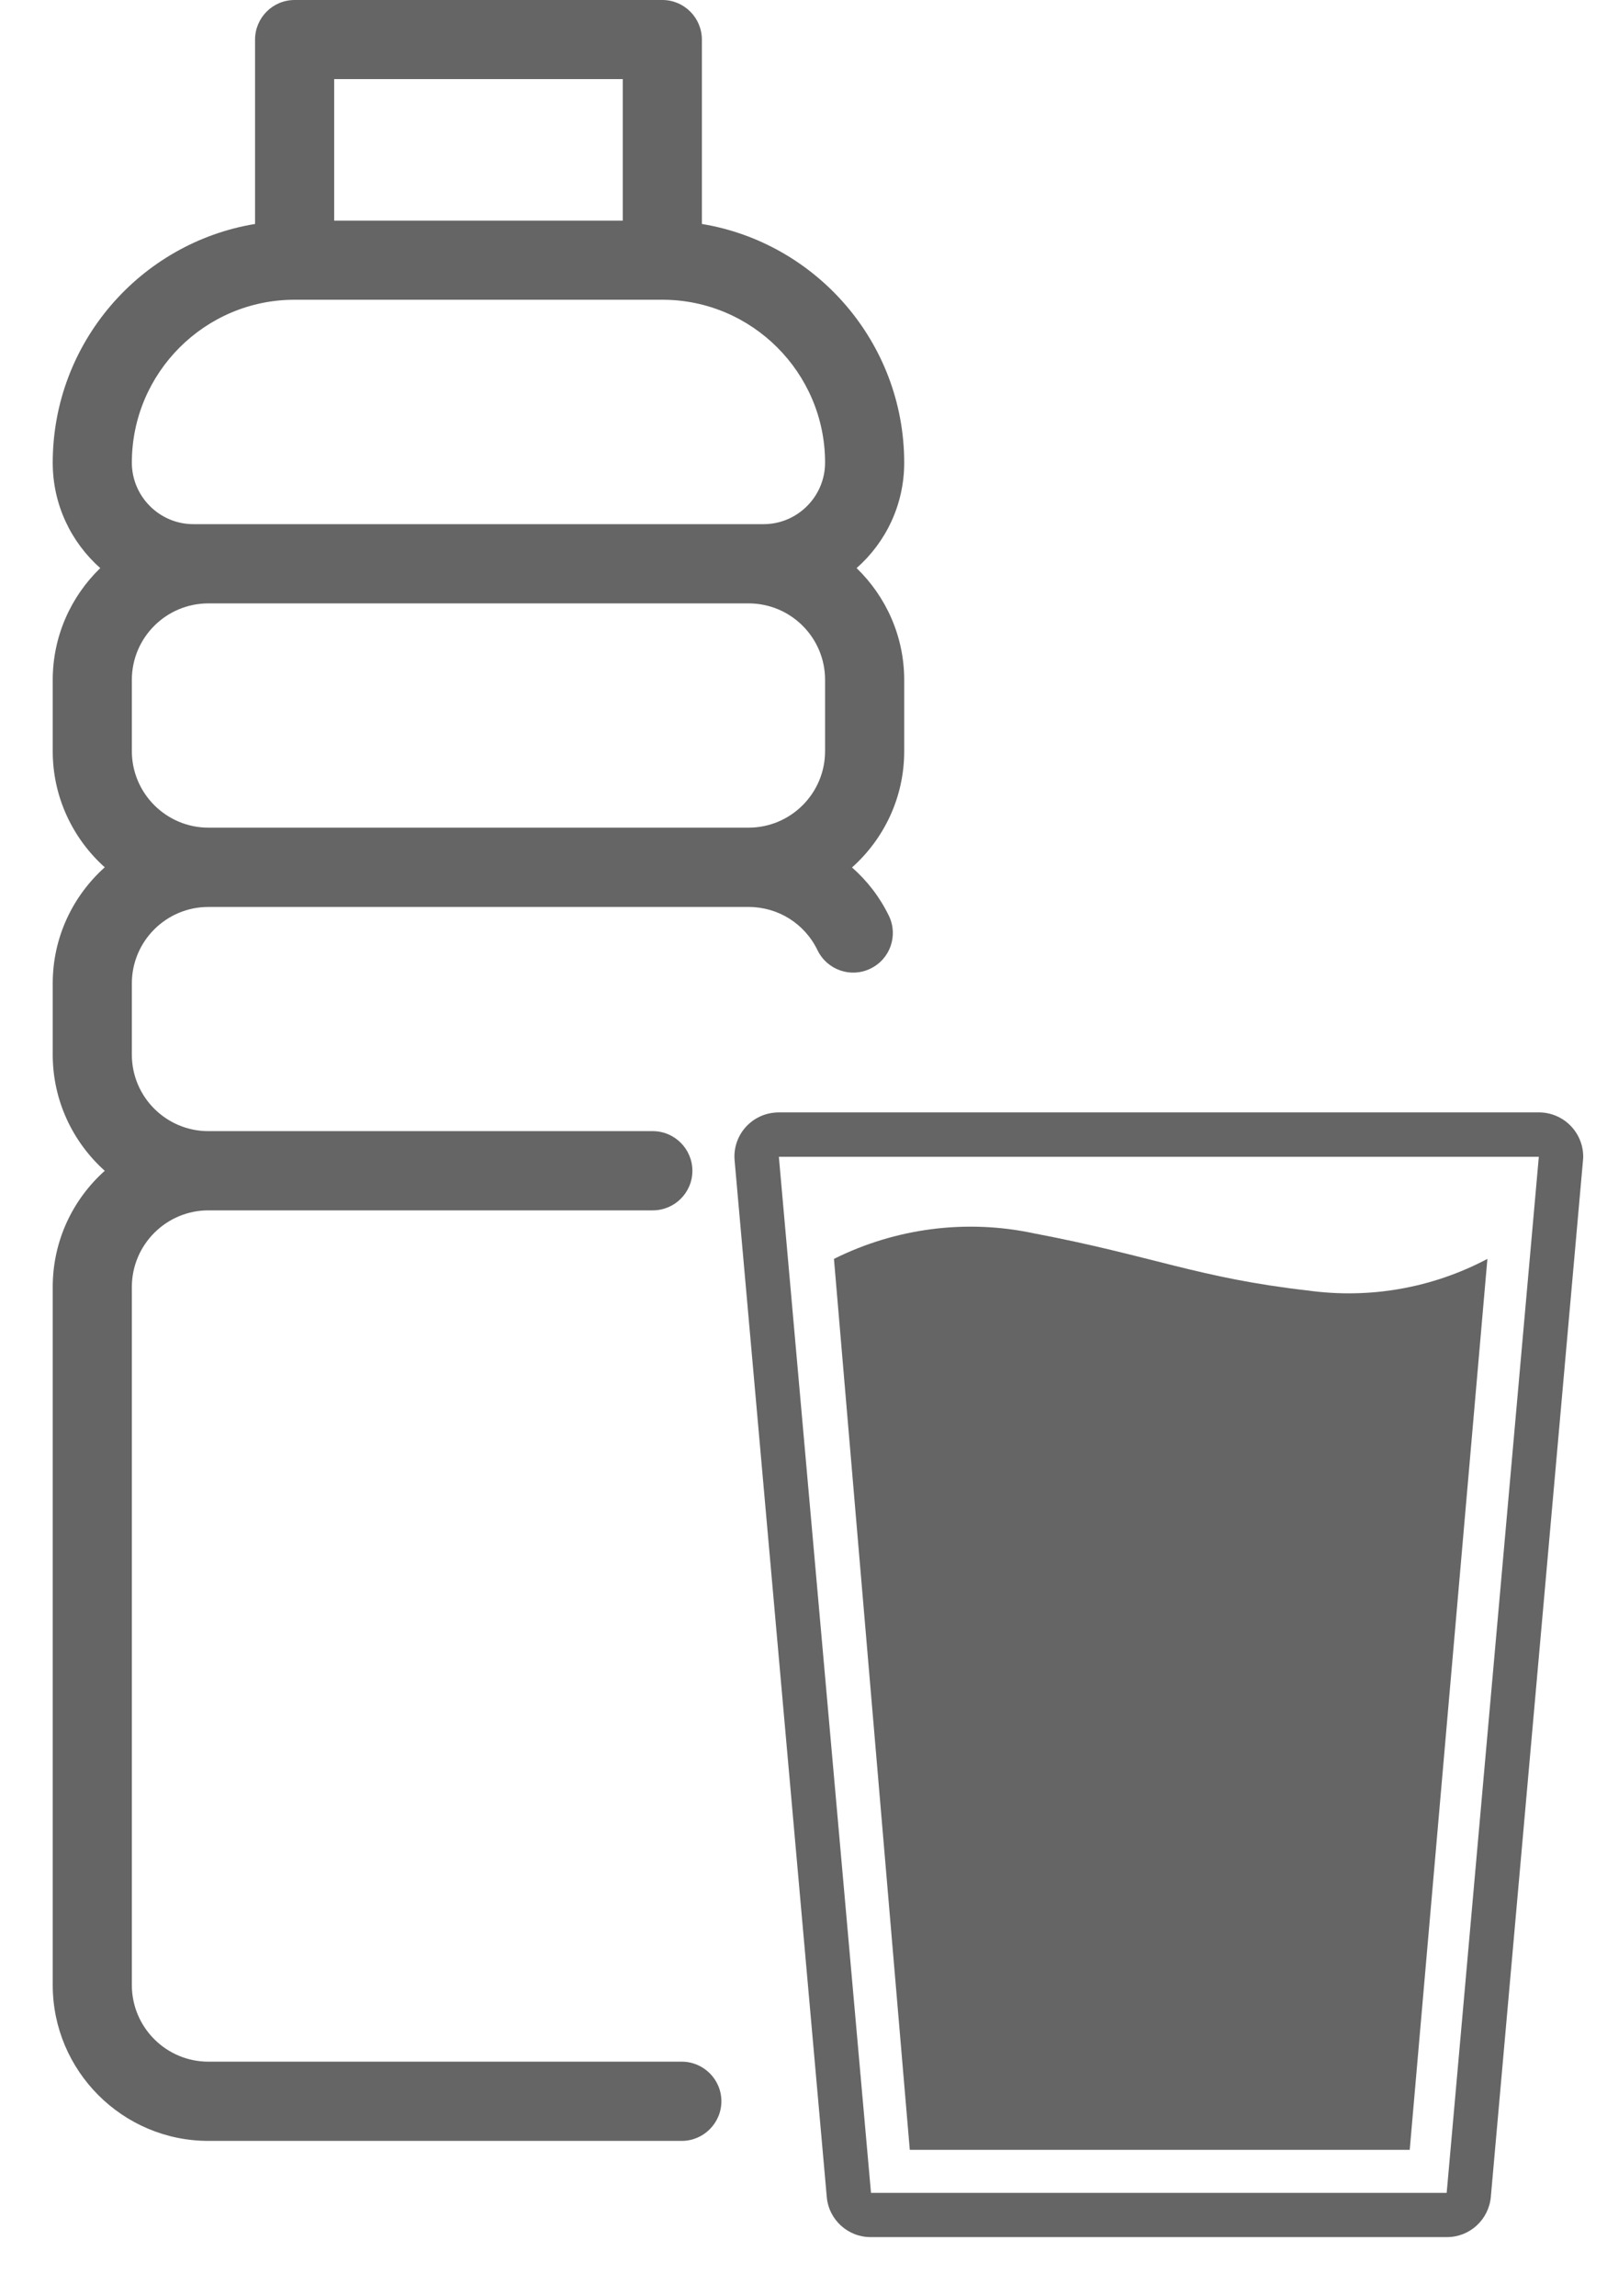 <svg width="21" height="30" viewBox="0 0 21 30" fill="none" xmlns="http://www.w3.org/2000/svg">
<path d="M8.909 26.935H2.723C2.172 26.935 1.723 26.487 1.723 25.934V16.814C1.723 16.262 2.172 15.813 2.723 15.813H8.53C8.816 15.813 9.048 15.581 9.048 15.296C9.048 15.011 8.816 14.778 8.53 14.778H2.723C2.172 14.778 1.723 14.331 1.723 13.779V12.848C1.723 12.296 2.172 11.849 2.723 11.849H9.782C10.168 11.849 10.515 12.066 10.683 12.414C10.808 12.672 11.118 12.78 11.374 12.655C11.633 12.531 11.74 12.221 11.616 11.965C11.497 11.72 11.333 11.508 11.134 11.333C11.553 10.959 11.816 10.417 11.816 9.815V8.884C11.816 8.311 11.577 7.793 11.194 7.422C11.576 7.085 11.816 6.593 11.816 6.046C11.816 4.478 10.669 3.173 9.172 2.926V0.518C9.172 0.232 8.94 0 8.656 0H3.85C3.564 0 3.333 0.232 3.333 0.518V2.926C1.834 3.173 0.689 4.478 0.689 6.046C0.689 6.593 0.929 7.084 1.31 7.422C0.927 7.793 0.689 8.311 0.689 8.884V9.815C0.689 10.417 0.954 10.959 1.369 11.331C0.952 11.705 0.689 12.245 0.689 12.848V13.779C0.689 14.382 0.954 14.924 1.369 15.296C0.952 15.669 0.689 16.21 0.689 16.814V25.934C0.689 27.057 1.603 27.97 2.723 27.97H8.909C9.193 27.97 9.427 27.738 9.427 27.452C9.427 27.166 9.193 26.935 8.909 26.935ZM8.138 1.033V2.883H4.367V1.033H8.138ZM2.527 6.848C2.084 6.848 1.723 6.486 1.723 6.044C1.723 4.871 2.677 3.916 3.85 3.916H8.656C9.827 3.916 10.782 4.871 10.782 6.044C10.782 6.487 10.42 6.848 9.979 6.848H2.527ZM1.723 9.813V8.882C1.723 8.33 2.172 7.883 2.723 7.883H9.782C10.334 7.883 10.782 8.33 10.782 8.882V9.813C10.782 10.365 10.334 10.813 9.782 10.813H2.723C2.172 10.813 1.723 10.364 1.723 9.813Z" fill="#656565"/>
<path d="M10.178 15.113L11.382 28.649H18.905L20.109 15.113H10.178ZM10.178 14.533H20.109C20.43 14.533 20.688 14.792 20.689 15.11C20.689 15.129 20.688 15.146 20.686 15.163L19.482 28.701C19.455 29 19.205 29.229 18.905 29.227H11.381C11.081 29.229 10.829 29 10.804 28.701L9.6 15.164C9.57 14.844 9.806 14.564 10.123 14.536C10.142 14.534 10.16 14.533 10.178 14.533Z" fill="#656565"/>
<path d="M10.898 16.447C11.706 16.044 12.629 15.925 13.51 16.113C15.068 16.409 15.662 16.698 17.091 16.86C17.896 16.972 18.716 16.829 19.437 16.447L18.422 28.087H11.889L10.898 16.447Z" fill="#656565"/>
</svg>

